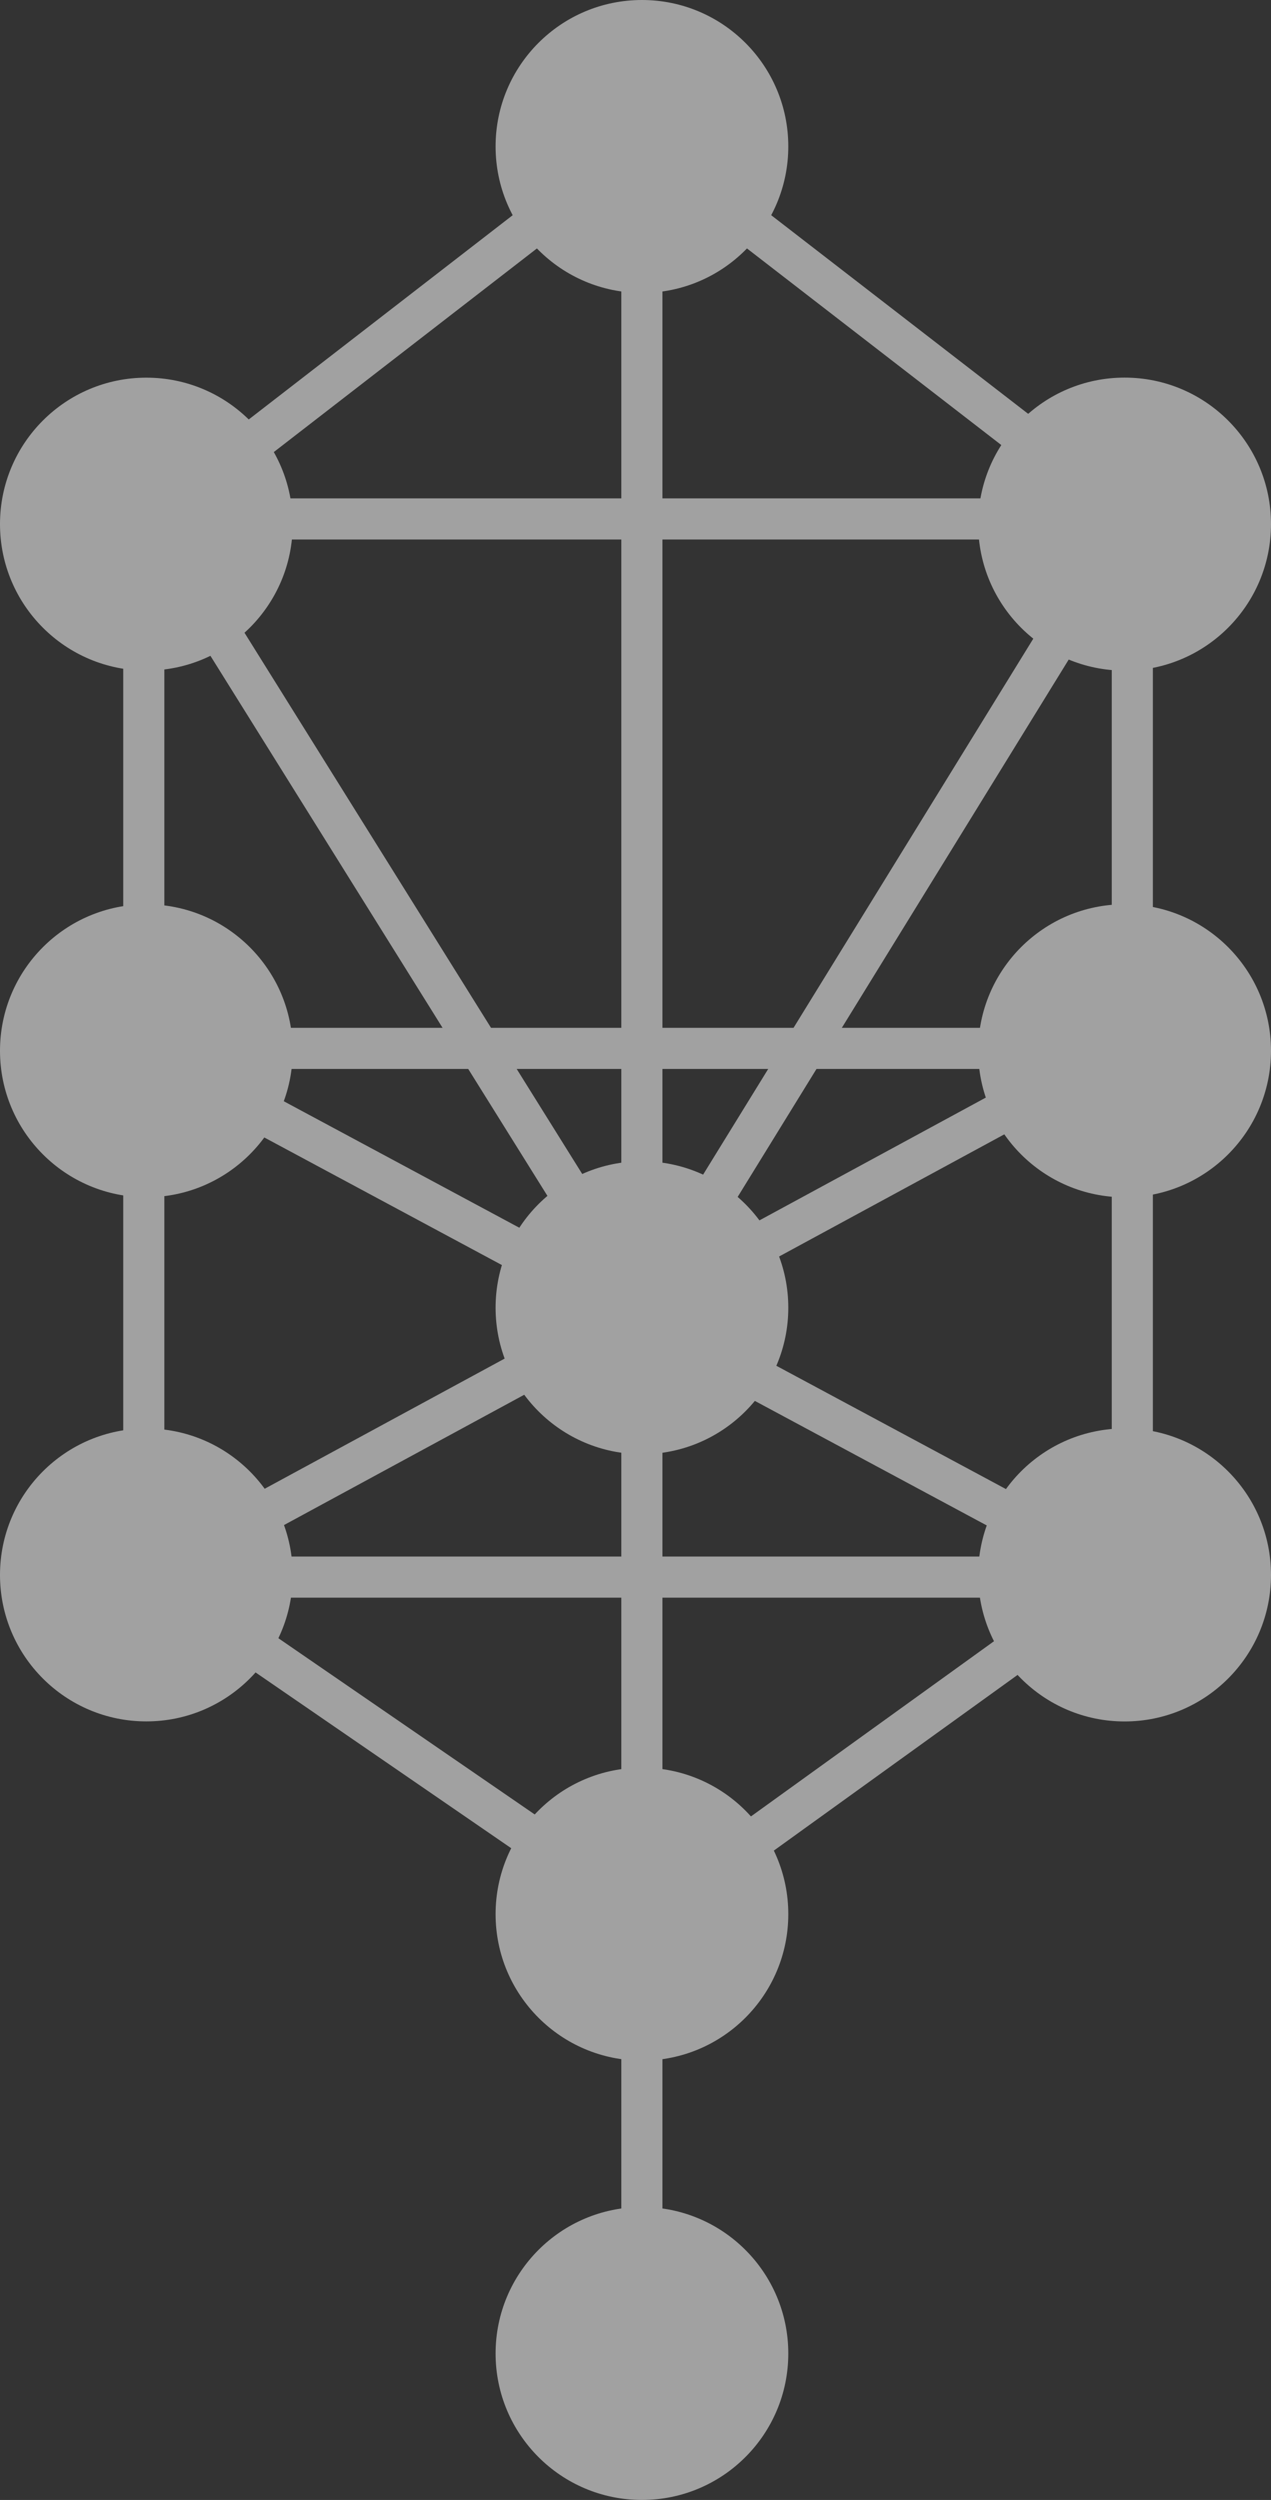 <?xml version="1.0" encoding="utf-8"?>
<!-- Generator: Adobe Illustrator 15.0.2, SVG Export Plug-In . SVG Version: 6.00 Build 0)  -->
<!DOCTYPE svg PUBLIC "-//W3C//DTD SVG 1.1//EN" "http://www.w3.org/Graphics/SVG/1.1/DTD/svg11.dtd">
<svg version="1.1" id="Layer_1" xmlns="http://www.w3.org/2000/svg" xmlns:xlink="http://www.w3.org/1999/xlink" x="0px" y="0px"
	 width="22.389px" height="44.007px" viewBox="0 0 22.389 44.007" enable-background="new 0 0 22.389 44.007" xml:space="preserve">
<rect x="0" y="0" width="22.389" height="44.007" fill="#333333" stroke="none"/>
<g opacity="0.54">
	<g>
		<circle fill="#FFFFFF" cx="11.308" cy="2.578" r="2.578"/>
		<circle fill="#FFFFFF" cx="11.308" cy="23.02" r="2.578"/>
		<circle fill="#FFFFFF" cx="11.308" cy="33.695" r="2.578"/>
		<circle fill="#FFFFFF" cx="11.308" cy="41.429" r="2.578"/>
		<circle fill="#FFFFFF" cx="19.81" cy="9.226" r="2.579"/>
		<circle fill="#FFFFFF" cx="2.578" cy="9.226" r="2.578"/>
		<circle fill="#FFFFFF" cx="19.81" cy="18.497" r="2.579"/>
		<circle fill="#FFFFFF" cx="2.578" cy="18.497" r="2.578"/>
		<circle fill="#FFFFFF" cx="19.81" cy="27.724" r="2.579"/>
		<circle fill="#FFFFFF" cx="2.578" cy="27.724" r="2.578"/>
	</g>
	<g>
		
			<line fill="none" stroke="#FFFFFF" stroke-width="0.724" stroke-miterlimit="10" x1="11.307" y1="1.582" x2="11.307" y2="39.574"/>
		
			<line fill="none" stroke="#FFFFFF" stroke-width="0.724" stroke-miterlimit="10" x1="19.946" y1="9.089" x2="19.946" y2="27.181"/>
		<line fill="none" stroke="#FFFFFF" stroke-width="0.724" stroke-miterlimit="10" x1="2.533" y1="9.135" x2="2.533" y2="27.769"/>
		
			<line fill="none" stroke="#FFFFFF" stroke-width="0.724" stroke-miterlimit="10" x1="19.811" y1="27.679" x2="11.398" y2="33.739"/>
		
			<line fill="none" stroke="#FFFFFF" stroke-width="0.724" stroke-miterlimit="10" x1="11.398" y1="33.739" x2="2.578" y2="27.679"/>
		<line fill="none" stroke="#FFFFFF" stroke-width="0.724" stroke-miterlimit="10" x1="19.811" y1="9.135" x2="2.533" y2="9.135"/>
		<line fill="none" stroke="#FFFFFF" stroke-width="0.724" stroke-miterlimit="10" x1="2.533" y1="9.271" x2="11.307" y2="2.486"/>
		
			<line fill="none" stroke="#FFFFFF" stroke-width="0.724" stroke-miterlimit="10" x1="11.307" y1="2.486" x2="19.855" y2="9.089"/>
		
			<line fill="none" stroke="#FFFFFF" stroke-width="0.724" stroke-miterlimit="10" x1="19.811" y1="18.407" x2="2.623" y2="27.724"/>
		
			<line fill="none" stroke="#FFFFFF" stroke-width="0.724" stroke-miterlimit="10" x1="2.578" y1="18.497" x2="19.855" y2="27.769"/>
		
			<line fill="none" stroke="#FFFFFF" stroke-width="0.724" stroke-miterlimit="10" x1="2.513" y1="18.455" x2="19.96" y2="18.455"/>
		
			<line fill="none" stroke="#FFFFFF" stroke-width="0.724" stroke-miterlimit="10" x1="19.808" y1="27.762" x2="2.526" y2="27.762"/>
		
			<line fill="none" stroke="#FFFFFF" stroke-width="0.724" stroke-miterlimit="10" x1="19.877" y1="9.215" x2="11.333" y2="23.074"/>
		
			<line fill="none" stroke="#FFFFFF" stroke-width="0.724" stroke-miterlimit="10" x1="11.333" y1="23.074" x2="2.679" y2="9.215"/>
	</g>
</g>
</svg>
